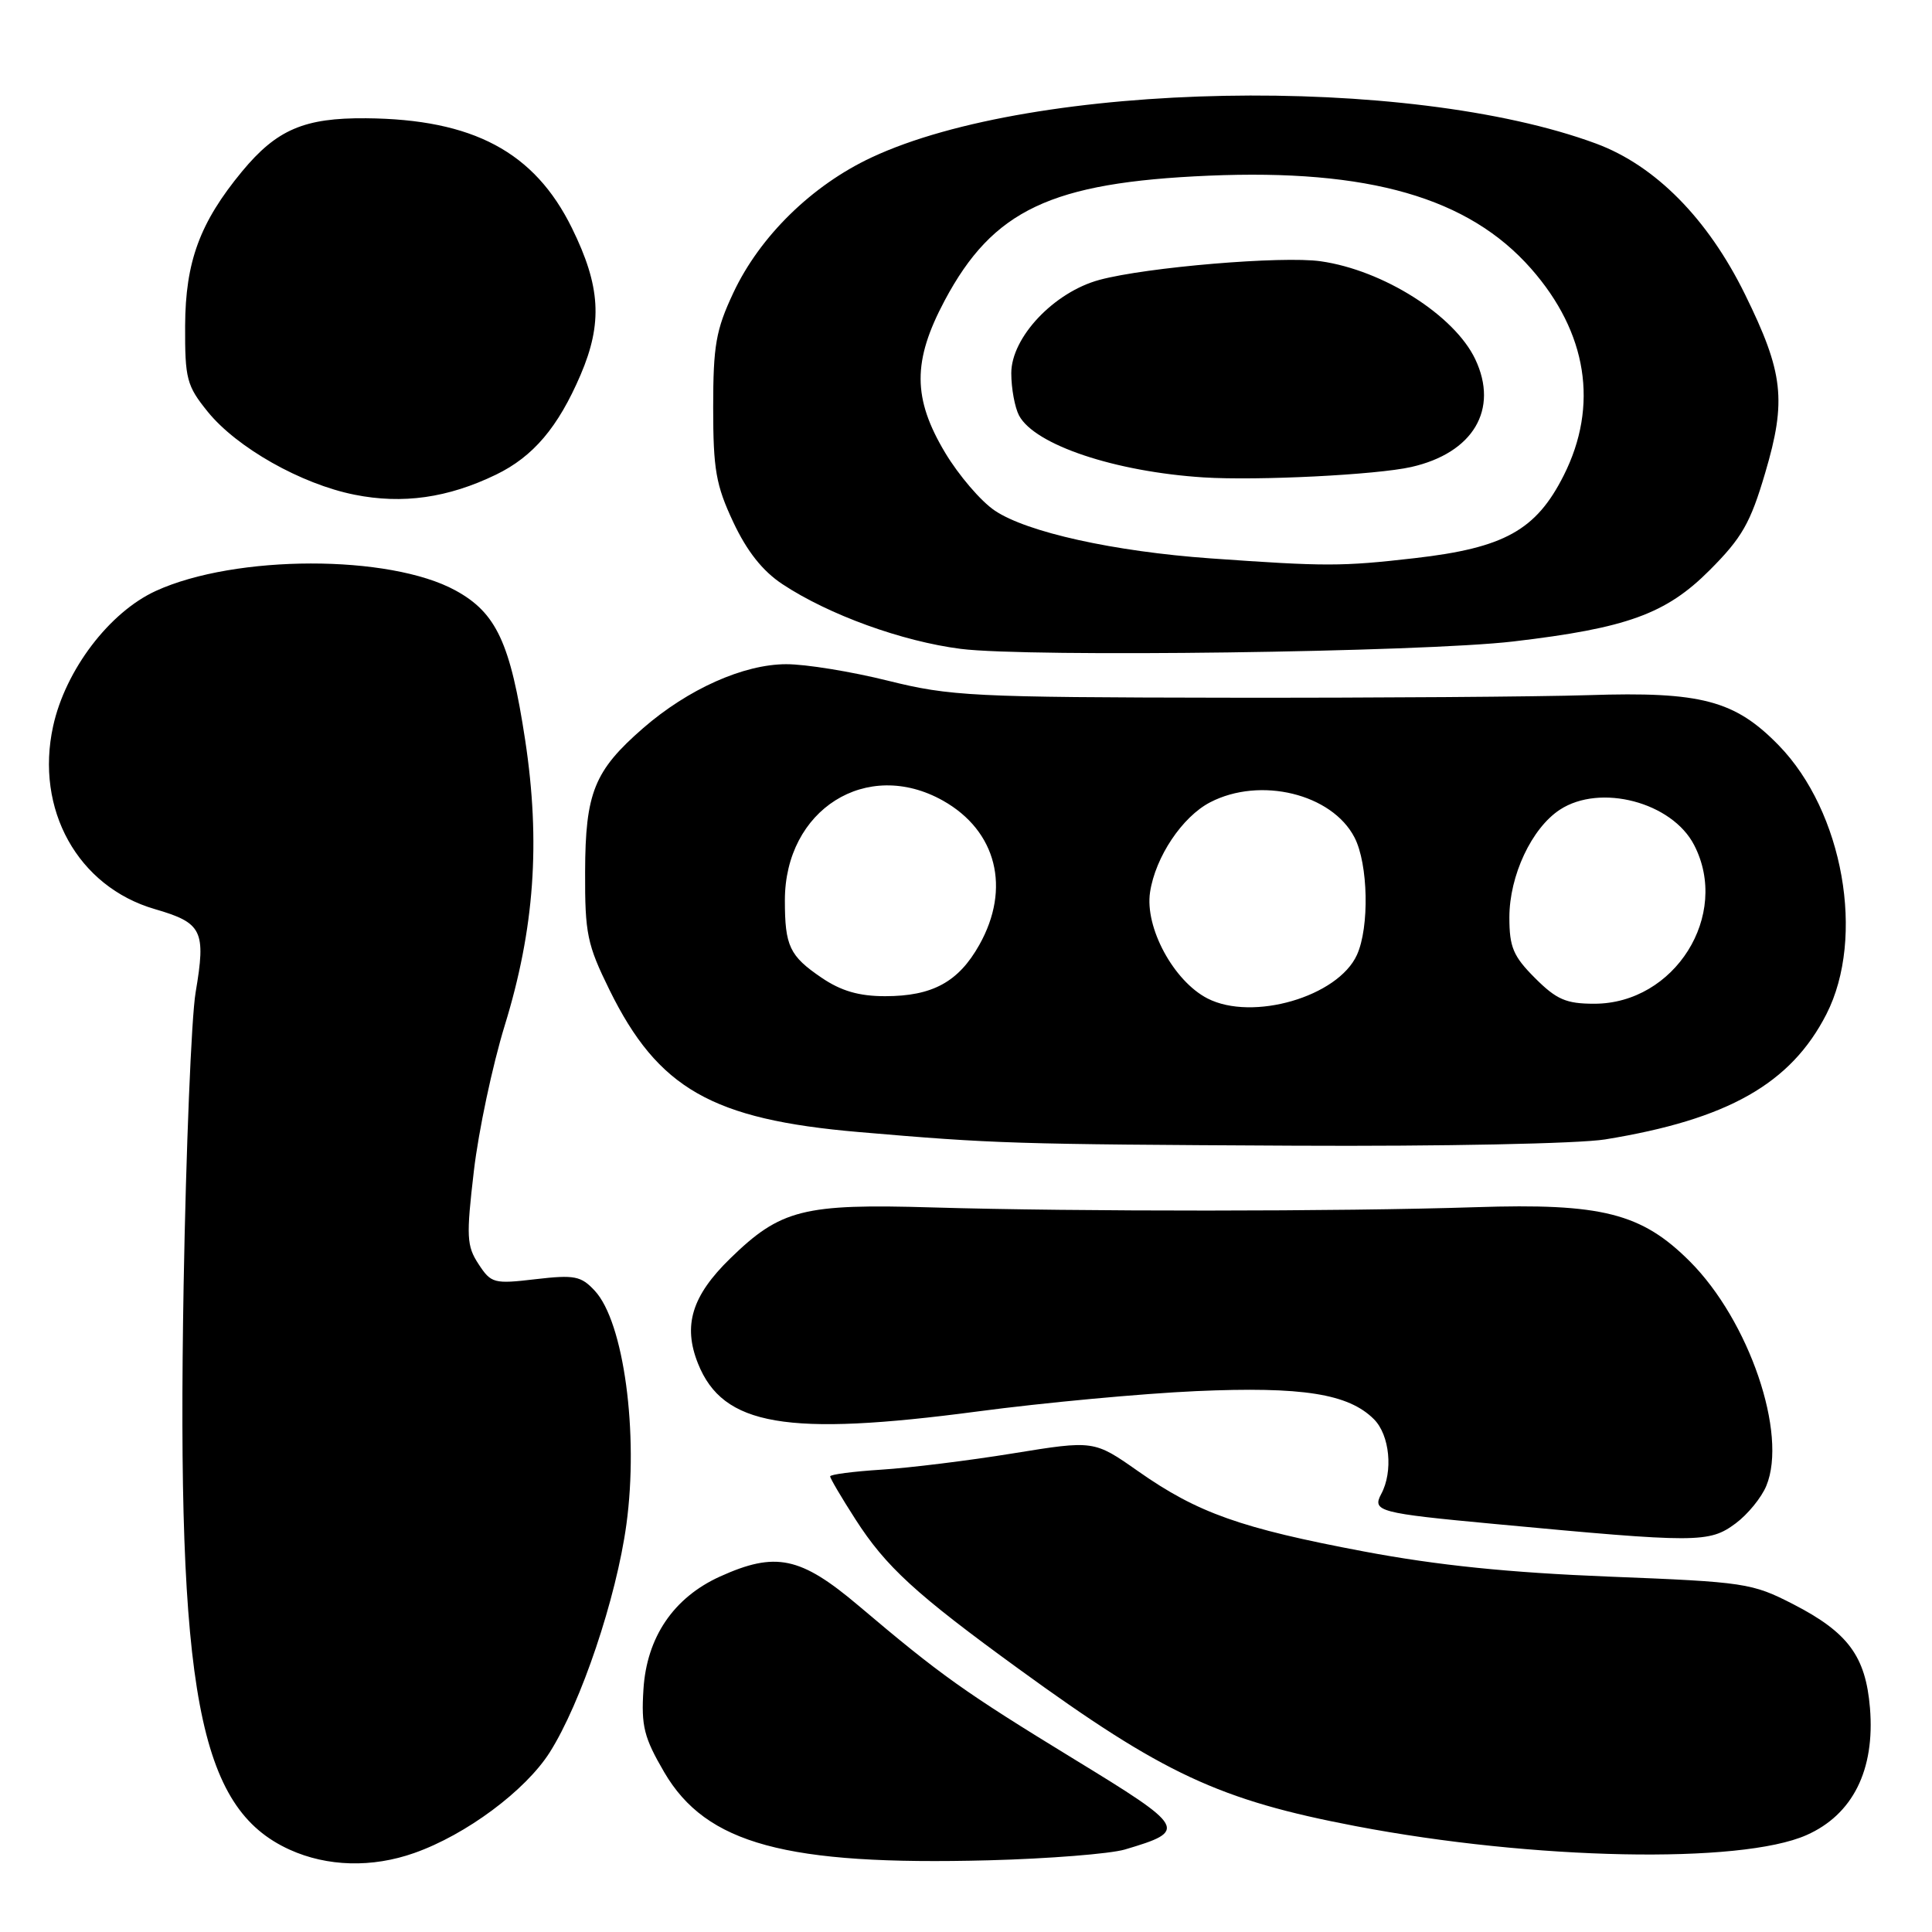 <?xml version="1.0" encoding="UTF-8" standalone="no"?>
<!DOCTYPE svg PUBLIC "-//W3C//DTD SVG 1.1//EN" "http://www.w3.org/Graphics/SVG/1.1/DTD/svg11.dtd" >
<svg xmlns="http://www.w3.org/2000/svg" xmlns:xlink="http://www.w3.org/1999/xlink" version="1.1" viewBox="0 0 256 256">
 <g >
 <path fill="currentColor"
d=" M 54.90 245.53 C 61.75 243.12 69.62 237.27 72.84 232.20 C 76.98 225.67 81.67 211.75 83.00 202.00 C 84.65 189.91 82.66 175.16 78.81 171.03 C 76.99 169.07 76.13 168.90 70.96 169.50 C 65.44 170.15 65.08 170.05 63.41 167.50 C 61.83 165.09 61.77 163.87 62.79 155.16 C 63.41 149.85 65.25 141.19 66.87 135.91 C 70.82 123.10 71.64 111.61 69.59 98.08 C 67.63 85.18 65.77 81.20 60.36 78.24 C 51.61 73.45 31.18 73.48 20.65 78.30 C 14.49 81.12 8.67 88.78 7.04 96.22 C 4.62 107.25 10.31 117.49 20.51 120.46 C 26.81 122.29 27.31 123.30 25.92 131.50 C 25.36 134.80 24.65 152.28 24.33 170.35 C 23.40 224.26 26.28 239.59 38.38 245.09 C 43.36 247.35 49.31 247.51 54.90 245.53 Z  M 149.05 245.07 C 157.44 242.58 157.23 242.20 142.28 233.07 C 127.76 224.19 124.69 222.01 113.75 212.75 C 106.06 206.25 102.77 205.56 95.38 208.91 C 89.25 211.70 85.69 216.94 85.26 223.85 C 84.95 228.73 85.33 230.23 88.02 234.84 C 93.58 244.34 104.12 247.20 131.00 246.50 C 138.97 246.29 147.10 245.64 149.05 245.07 Z  M 239.37 243.16 C 245.50 240.45 248.46 234.53 247.78 226.31 C 247.21 219.46 244.88 216.31 237.62 212.57 C 232.14 209.76 231.24 209.62 213.22 208.91 C 199.92 208.38 190.51 207.42 180.74 205.58 C 164.40 202.50 158.68 200.47 150.83 194.96 C 144.96 190.84 144.96 190.84 134.23 192.58 C 128.33 193.54 120.46 194.51 116.75 194.74 C 113.04 194.98 110.00 195.37 110.00 195.63 C 110.00 195.89 111.50 198.44 113.34 201.30 C 117.38 207.60 121.32 211.21 135.00 221.15 C 154.13 235.06 161.56 238.52 179.63 241.97 C 203.19 246.47 230.65 247.02 239.37 243.16 Z  M 229.98 201.86 C 231.57 200.68 233.41 198.44 234.05 196.87 C 236.89 190.01 231.77 175.00 223.91 167.14 C 217.51 160.74 212.24 159.41 195.50 159.96 C 177.61 160.54 142.79 160.56 123.50 159.99 C 106.45 159.48 103.43 160.25 96.77 166.74 C 91.67 171.70 90.47 175.63 92.49 180.68 C 95.79 188.94 104.20 190.38 129.50 187.03 C 138.30 185.86 151.35 184.65 158.50 184.33 C 172.56 183.71 178.67 184.67 182.05 188.05 C 184.15 190.15 184.62 194.98 183.02 197.96 C 181.79 200.26 182.69 200.50 198.00 201.93 C 224.98 204.46 226.46 204.46 229.98 201.86 Z  M 212.68 150.98 C 228.93 148.34 237.29 143.61 242.01 134.38 C 247.20 124.21 244.24 107.54 235.69 98.76 C 229.88 92.80 225.42 91.62 210.50 92.11 C 203.90 92.32 182.30 92.48 162.50 92.45 C 128.86 92.40 125.92 92.25 117.67 90.20 C 112.82 88.99 106.74 88.00 104.17 88.01 C 98.52 88.02 91.17 91.31 85.22 96.48 C 78.74 102.12 77.56 105.03 77.53 115.52 C 77.50 123.72 77.80 125.15 80.76 131.17 C 87.20 144.25 94.35 148.33 113.77 150.00 C 131.81 151.55 134.11 151.62 171.50 151.81 C 191.08 151.91 209.22 151.54 212.68 150.98 Z  M 200.50 85.00 C 215.57 83.23 220.76 81.35 226.54 75.55 C 230.82 71.26 231.94 69.31 233.90 62.65 C 236.74 53.05 236.32 49.37 231.22 39.00 C 226.29 28.97 219.34 21.94 211.50 19.03 C 186.58 9.81 137.09 10.75 115.49 20.86 C 107.58 24.56 100.68 31.32 97.17 38.80 C 94.86 43.72 94.50 45.79 94.50 54.00 C 94.50 62.20 94.86 64.28 97.16 69.18 C 98.97 73.04 101.05 75.67 103.67 77.40 C 109.80 81.46 119.54 84.99 127.31 85.98 C 136.28 87.12 188.37 86.42 200.50 85.00 Z  M 65.73 62.89 C 70.66 60.50 73.95 56.62 76.93 49.67 C 79.87 42.80 79.58 37.93 75.78 30.21 C 70.82 20.13 62.68 15.79 48.50 15.67 C 40.31 15.60 36.66 17.17 32.06 22.73 C 26.48 29.49 24.57 34.67 24.53 43.16 C 24.50 50.21 24.74 51.11 27.52 54.55 C 31.38 59.32 39.91 64.14 46.97 65.55 C 53.35 66.83 59.35 65.98 65.73 62.89 Z  M 160.00 132.30 C 155.51 129.99 151.67 122.89 152.39 118.21 C 153.10 113.55 156.65 108.23 160.35 106.31 C 166.98 102.87 176.49 105.18 179.48 110.97 C 181.30 114.48 181.47 122.87 179.80 126.53 C 177.28 132.07 165.97 135.36 160.00 132.30 Z  M 203.40 129.60 C 200.51 126.71 200.00 125.50 200.00 121.56 C 200.00 116.03 202.95 109.74 206.69 107.29 C 212.03 103.79 221.55 106.29 224.48 111.97 C 229.29 121.26 221.91 133.00 211.25 133.00 C 207.52 133.00 206.25 132.45 203.40 129.60 Z  M 108.86 129.55 C 104.62 126.67 104.00 125.36 104.00 119.30 C 104.00 107.26 114.85 100.42 124.95 106.09 C 132.06 110.09 133.98 117.71 129.76 125.21 C 127.00 130.12 123.55 132.00 117.28 132.00 C 113.82 132.00 111.45 131.31 108.86 129.55 Z  M 160.41 73.99 C 147.62 73.08 136.08 70.53 131.82 67.66 C 129.99 66.44 127.04 62.99 125.25 60.01 C 120.92 52.78 120.90 47.85 125.18 39.81 C 131.58 27.81 139.25 24.18 160.11 23.28 C 181.36 22.37 194.59 26.18 202.87 35.59 C 210.33 44.06 211.86 53.75 207.20 63.00 C 203.54 70.26 199.33 72.60 187.45 73.96 C 177.77 75.07 175.66 75.07 160.41 73.99 Z  M 187.00 61.88 C 195.21 60.02 198.63 54.25 195.48 47.60 C 192.72 41.78 183.29 35.80 175.00 34.62 C 169.91 33.89 151.94 35.40 145.70 37.08 C 139.67 38.70 134.00 44.70 134.00 49.45 C 134.00 51.47 134.47 54.00 135.03 55.06 C 137.11 58.95 147.74 62.51 159.50 63.26 C 166.67 63.71 182.40 62.92 187.00 61.88 Z "/>
</g>
</svg>